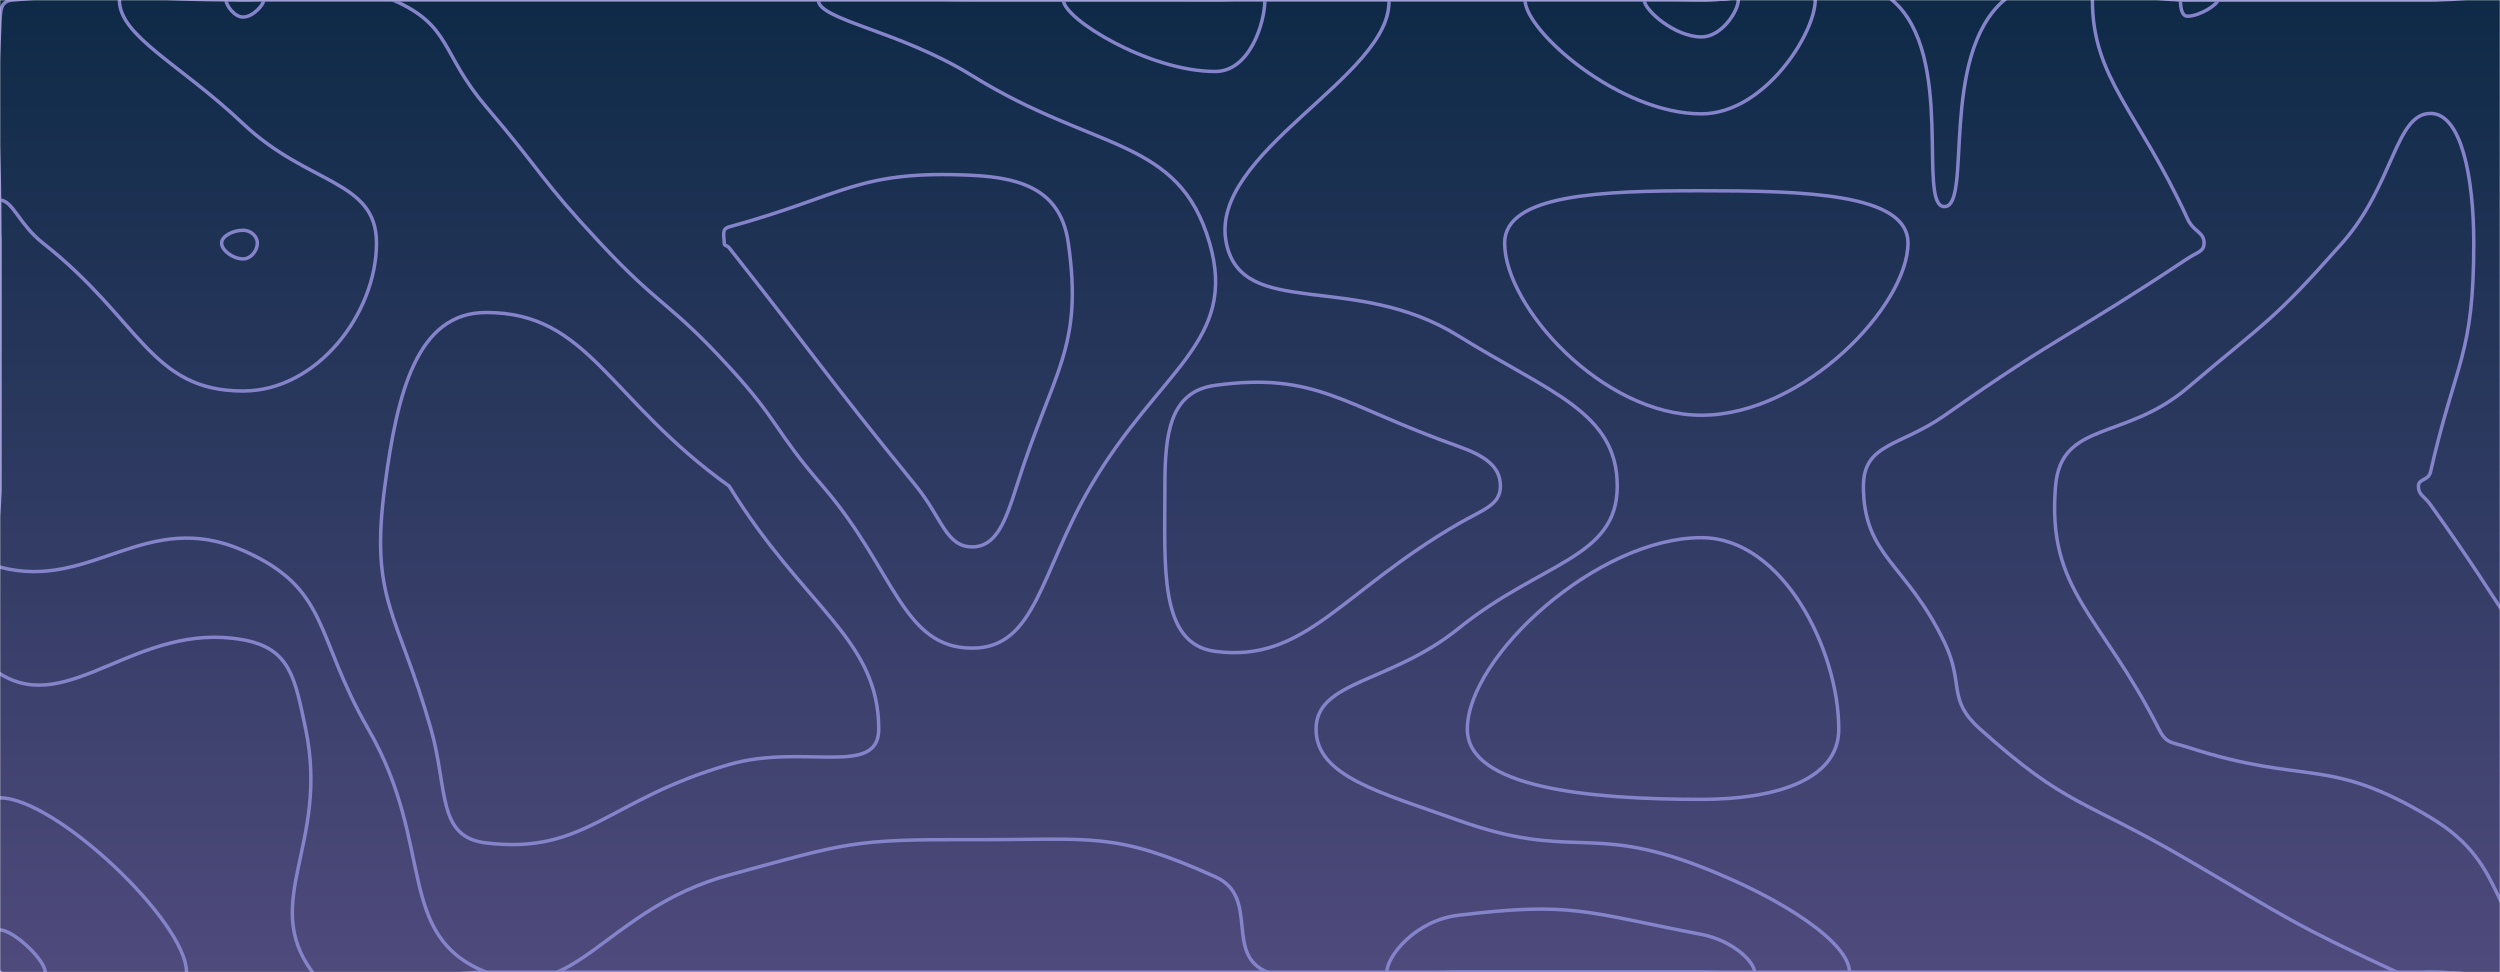 <svg xmlns="http://www.w3.org/2000/svg" version="1.1" xmlns:xlink="http://www.w3.org/1999/xlink" xmlns:svgjs="http://svgjs.dev/svgjs" width="1440" height="560" preserveAspectRatio="none" viewBox="0 0 1440 560"><g mask="url(&quot;#SvgjsMask1050&quot;)" fill="none"><rect width="1440" height="560" x="0" y="0" fill="url(&quot;#SvgjsLinearGradient1051&quot;)"></rect><path d="M0 12.35C0.37 5.26 0.52 0.6 7.37 0C70.52 -5.57 73.69 0 140 0C210 0 210 0 280 0C350 0 350 0 420 0C490 0 490 0 560 0C630 0 630 0 700 0C770 0 770 0 840 0C910 0 910 0 980 0C1034.93 0 1056.81 -28.1 1089.87 0C1126.81 31.4 1103.92 119 1120 119C1136.23 119 1116.68 32.13 1154.49 0C1186.68 -27.37 1207.24 0 1260 0C1330 0 1330 0 1400 0C1468.11 0 1511.26 -34.03 1536.22 0C1562.6 35.97 1501.41 72.85 1502.67 140C1503.3 173.39 1531.12 167.79 1540 201.09C1549.79 237.79 1540 240.55 1540 280C1540 350 1540 350 1540 420C1540 490 1575 525 1540 560C1505 595 1470 560 1400 560C1330 560 1330 560 1260 560C1260 560 1260 560 1260 560C1190 560 1190 560 1120 560C1120 560 1120 560 1120 560C1050 560 1050 560 980 560C910 560 910 560 840 560C770 560 770 560 700 560C630 560 630 560 560 560C490 560 490 560 420 560C350 560 350 560 280 560C230 560 201.65 589.16 180 560C149.69 519.16 189.88 486.08 176.08 420C169.88 390.34 167.1 373.44 140 368.53C79.06 357.48 39.67 413.16 0 388.07C-30.33 368.89 0 334.03 0 280C0 210 0 210 0 140C0 76.18 -3.31 75.26 0 12.35" stroke="rgba(133, 132, 203, 1)" stroke-width="2"></path><path d="M140 132.63C134.18 132.63 127.65 136.01 127.65 140C127.65 144.26 134.28 149.13 140 149.13C144.58 149.13 148.24 144.34 148.24 140C148.24 136.09 144.47 132.63 140 132.63" stroke="rgba(133, 132, 203, 1)" stroke-width="2"></path><path d="M420 130.67C415.44 131.92 417.14 135.71 417.14 140C417.14 141.75 418.77 141.19 420 142.75C474.05 211.19 472.7 212.35 527.69 280C542.7 298.47 544.84 315 560 315C573.8 315 579.17 300.35 585.61 280C606.85 212.85 624.04 200.76 615.35 140C611.24 111.25 591.37 102.48 560 100.98C493.7 97.81 486.87 112.41 420 130.67" stroke="rgba(133, 132, 203, 1)" stroke-width="2"></path><path d="M980 109.87C923.25 109.87 866.67 111.7 866.67 140C866.67 176.35 922.74 239.17 980 239.17C1038.9 239.17 1099 176.07 1099 140C1099 111.42 1039.41 109.87 980 109.87" stroke="rgba(133, 132, 203, 1)" stroke-width="2"></path><path d="M980 309.7C919.88 309.7 845.19 378.31 845.19 420C845.19 453.68 914.43 460.44 980 460.44C1021.4 460.44 1059.13 449.82 1059.13 420C1059.13 374.45 1026.85 309.7 980 309.7" stroke="rgba(133, 132, 203, 1)" stroke-width="2"></path><path d="M0 459.57C31.92 459.57 107.44 530.98 107.44 560C107.44 581.2 27.77 585.95 0 560C-25.95 535.74 -21.8 459.57 0 459.57" stroke="rgba(133, 132, 203, 1)" stroke-width="2"></path><path d="M0 115.29C7.24 115.29 10.99 129.23 24.71 140C80.99 184.19 86.64 225.22 140 225.22C182.71 225.22 216.86 180.55 216.86 140C216.86 103.56 177.46 106.64 140 71.23C103.41 36.64 68.77 20.86 68.77 0C68.77 -14.75 104.38 0 140 0C183.19 0 190.38 -15.81 226.38 0C260.38 14.92 253.55 30.42 280 61.46C313.21 100.42 310.81 102.63 345.71 140C380.81 177.59 385.31 173.47 420 211.37C449.38 243.47 445.35 247.03 473.85 280C515.35 328.01 519.58 373.33 560 373.33C596.8 373.33 599.17 329.7 628.29 280C667.54 213.03 713.21 197 696.74 140C679.06 78.81 630.85 87.62 560 43.61C518.15 17.62 471.33 11.49 471.33 0C471.33 -10.31 515.66 0 560 0C630 0 630 0 700 0C750 0 798.82 -26.08 800 0C802 43.92 695.58 87.84 706.36 140C715.58 184.57 779.96 156.12 840 193.45C892.55 226.12 931.54 237.33 931.54 280C931.54 321.64 887.76 323.53 840 362.07C801.01 393.53 758.05 391.97 758.05 420C758.05 447.18 794.97 456.41 840 472.5C905.95 496.07 915.05 474.1 980 499.33C1027.7 517.85 1065.31 543.29 1065.31 560C1065.31 573.62 1022.65 560 980 560C910 560 910 560 840 560C785.1 560 774.74 577.5 730.2 560C704.74 550 726.13 516.72 700 505C641.03 478.54 630.04 483.89 560 483.64C490.04 483.39 487.77 485.52 420 504C347.77 523.7 331.15 580.67 280 560C227.23 538.67 250.88 487.18 212.16 420C180.88 365.71 190.13 339.11 140 317.06C84.05 292.45 52.53 340.58 0 326.67C-17.47 322.05 0 303.34 0 280C0 210 0 210 0 140C0 127.64 -5.12 115.29 0 115.29" stroke="rgba(133, 132, 203, 1)" stroke-width="2"></path><path d="M980 65.57C932.71 65.57 878.43 17.82 878.43 0C878.43 -14.97 929.21 0 980 0C1012.78 0 1045.57 -13.58 1045.57 0C1045.57 19.21 1016.28 65.57 980 65.57" stroke="rgba(133, 132, 203, 1)" stroke-width="2"></path><path d="M1260 126C1231.37 63.69 1205.22 45.04 1205.22 0C1205.22 -17.96 1232.61 0 1260 0C1330 0 1330 0 1400 0C1420.81 0 1434.38 -15.89 1441.62 0C1466.27 54.11 1439.56 74.84 1463.78 140C1488.75 207.2 1505.49 201.35 1540 264.73C1543.6 271.35 1540 272.37 1540 280C1540 350 1540 350 1540 420C1540 490 1575 525 1540 560C1505 595 1470 560 1400 560C1390.35 560 1389.34 564 1380.69 560C1319.34 531.6 1319.14 529.67 1260 495.19C1199.09 459.67 1191.2 465.25 1140.59 420C1121.2 402.66 1131.7 394.35 1120 370C1098.07 324.35 1073.33 320.56 1073.33 280C1073.33 255.24 1094.72 257.1 1120 239.35C1188.06 191.57 1190.67 195 1260 148.94C1265.44 145.32 1269.55 145 1269.55 140C1269.55 133.53 1263.53 133.69 1260 126" stroke="rgba(133, 132, 203, 1)" stroke-width="2"></path><path d="M0 535.65C7.74 535.65 26.05 552.96 26.05 560C26.05 565.14 6.73 566.29 0 560C-6.29 554.12 -5.29 535.65 0 535.65" stroke="rgba(133, 132, 203, 1)" stroke-width="2"></path><path d="M140 9.82C134.85 9.82 130.18 2.88 130.18 0C130.18 -2.03 135.09 0 140 0C145.95 0 151.91 -2.14 151.91 0C151.91 2.77 145.72 9.82 140 9.82" stroke="rgba(133, 132, 203, 1)" stroke-width="2"></path><path d="M700 41.18C661.78 41.18 612.5 10.81 612.5 0C612.5 -9.78 656.25 0 700 0C714.29 0 728.57 -7.48 728.57 0C728.57 13.11 719.81 41.18 700 41.18" stroke="rgba(133, 132, 203, 1)" stroke-width="2"></path><path d="M980 21.27C964.66 21.27 947.06 5.78 947.06 0C947.06 -4.86 963.53 0 980 0C990.63 0 1001.27 -4.41 1001.27 0C1001.27 6.23 991.77 21.27 980 21.27" stroke="rgba(133, 132, 203, 1)" stroke-width="2"></path><path d="M1260 9.33C1256.34 9.33 1255.94 3.33 1255.94 0C1255.94 -1.33 1257.97 0 1260 0C1268.75 0 1277.5 -2.19 1277.5 0C1277.5 2.48 1267.12 9.33 1260 9.33" stroke="rgba(133, 132, 203, 1)" stroke-width="2"></path><path d="M1349.09 140C1378.87 106.37 1379.74 65.33 1400 65.33C1417.64 65.33 1424.89 101.82 1424.89 140C1424.89 205.04 1414.76 206.98 1400 271.76C1398.81 276.98 1393 275.66 1393 280C1393 285.16 1396.26 285.55 1400 290.77C1446.42 355.55 1442.08 359.88 1493.33 420C1512.08 442 1531.67 430 1540 455C1555 500 1560 527.5 1540 560C1527.69 580 1500.33 575.88 1475.38 560C1430.33 531.33 1447.89 499.73 1400 470.91C1340.2 434.92 1329.02 452.83 1260 430.37C1250.78 427.37 1247.84 428.53 1243.53 420C1209.84 353.34 1178.93 340.57 1184 280C1187.16 242.27 1223.92 254 1260 223.4C1306.46 184 1308.87 185.41 1349.09 140" stroke="rgba(133, 132, 203, 1)" stroke-width="2"></path><path d="M221.67 280C228.79 226.21 240.11 180 280 180C339.28 180 350 230 420 280C420 280 420 280 420 280C463.08 350 506.15 367.88 506.15 420C506.15 448.06 462.48 428.05 420 440.36C349.41 460.82 337.44 492.34 280 485.53C251.57 482.16 258.11 454.75 248.25 420C228.95 351.99 212.91 346.21 221.67 280" stroke="rgba(133, 132, 203, 1)" stroke-width="2"></path><path d="M670.98 280C670.98 249.76 673.79 225.5 700 221.95C758.3 214.05 773.3 233.51 840 257.09C855.41 262.54 864.23 268.71 864.23 280C864.23 291.02 854.02 293.6 840 301.72C771.9 341.2 751.86 381.86 700 375.2C667.35 371 670.98 326.38 670.98 280" stroke="rgba(133, 132, 203, 1)" stroke-width="2"></path><path d="M798.82 560C798.82 550.79 815.3 530.16 840 527.19C905.89 519.27 912.7 525.28 980 538.22C998.01 541.68 1010.63 554 1010.63 560C1010.63 564.89 995.32 560 980 560C910 560 910 560 840 560C819.41 560 798.82 567.2 798.82 560" stroke="rgba(133, 132, 203, 1)" stroke-width="2"></path></g><defs><mask id="SvgjsMask1050"><rect width="1440" height="560" fill="#ffffff"></rect></mask><linearGradient x1="50%" y1="0%" x2="50%" y2="100%" gradientUnits="userSpaceOnUse" id="SvgjsLinearGradient1051"><stop stop-color="#0e2a47" offset="0"></stop><stop stop-color="rgba(79, 74, 124, 1)" offset="1"></stop></linearGradient></defs></svg>